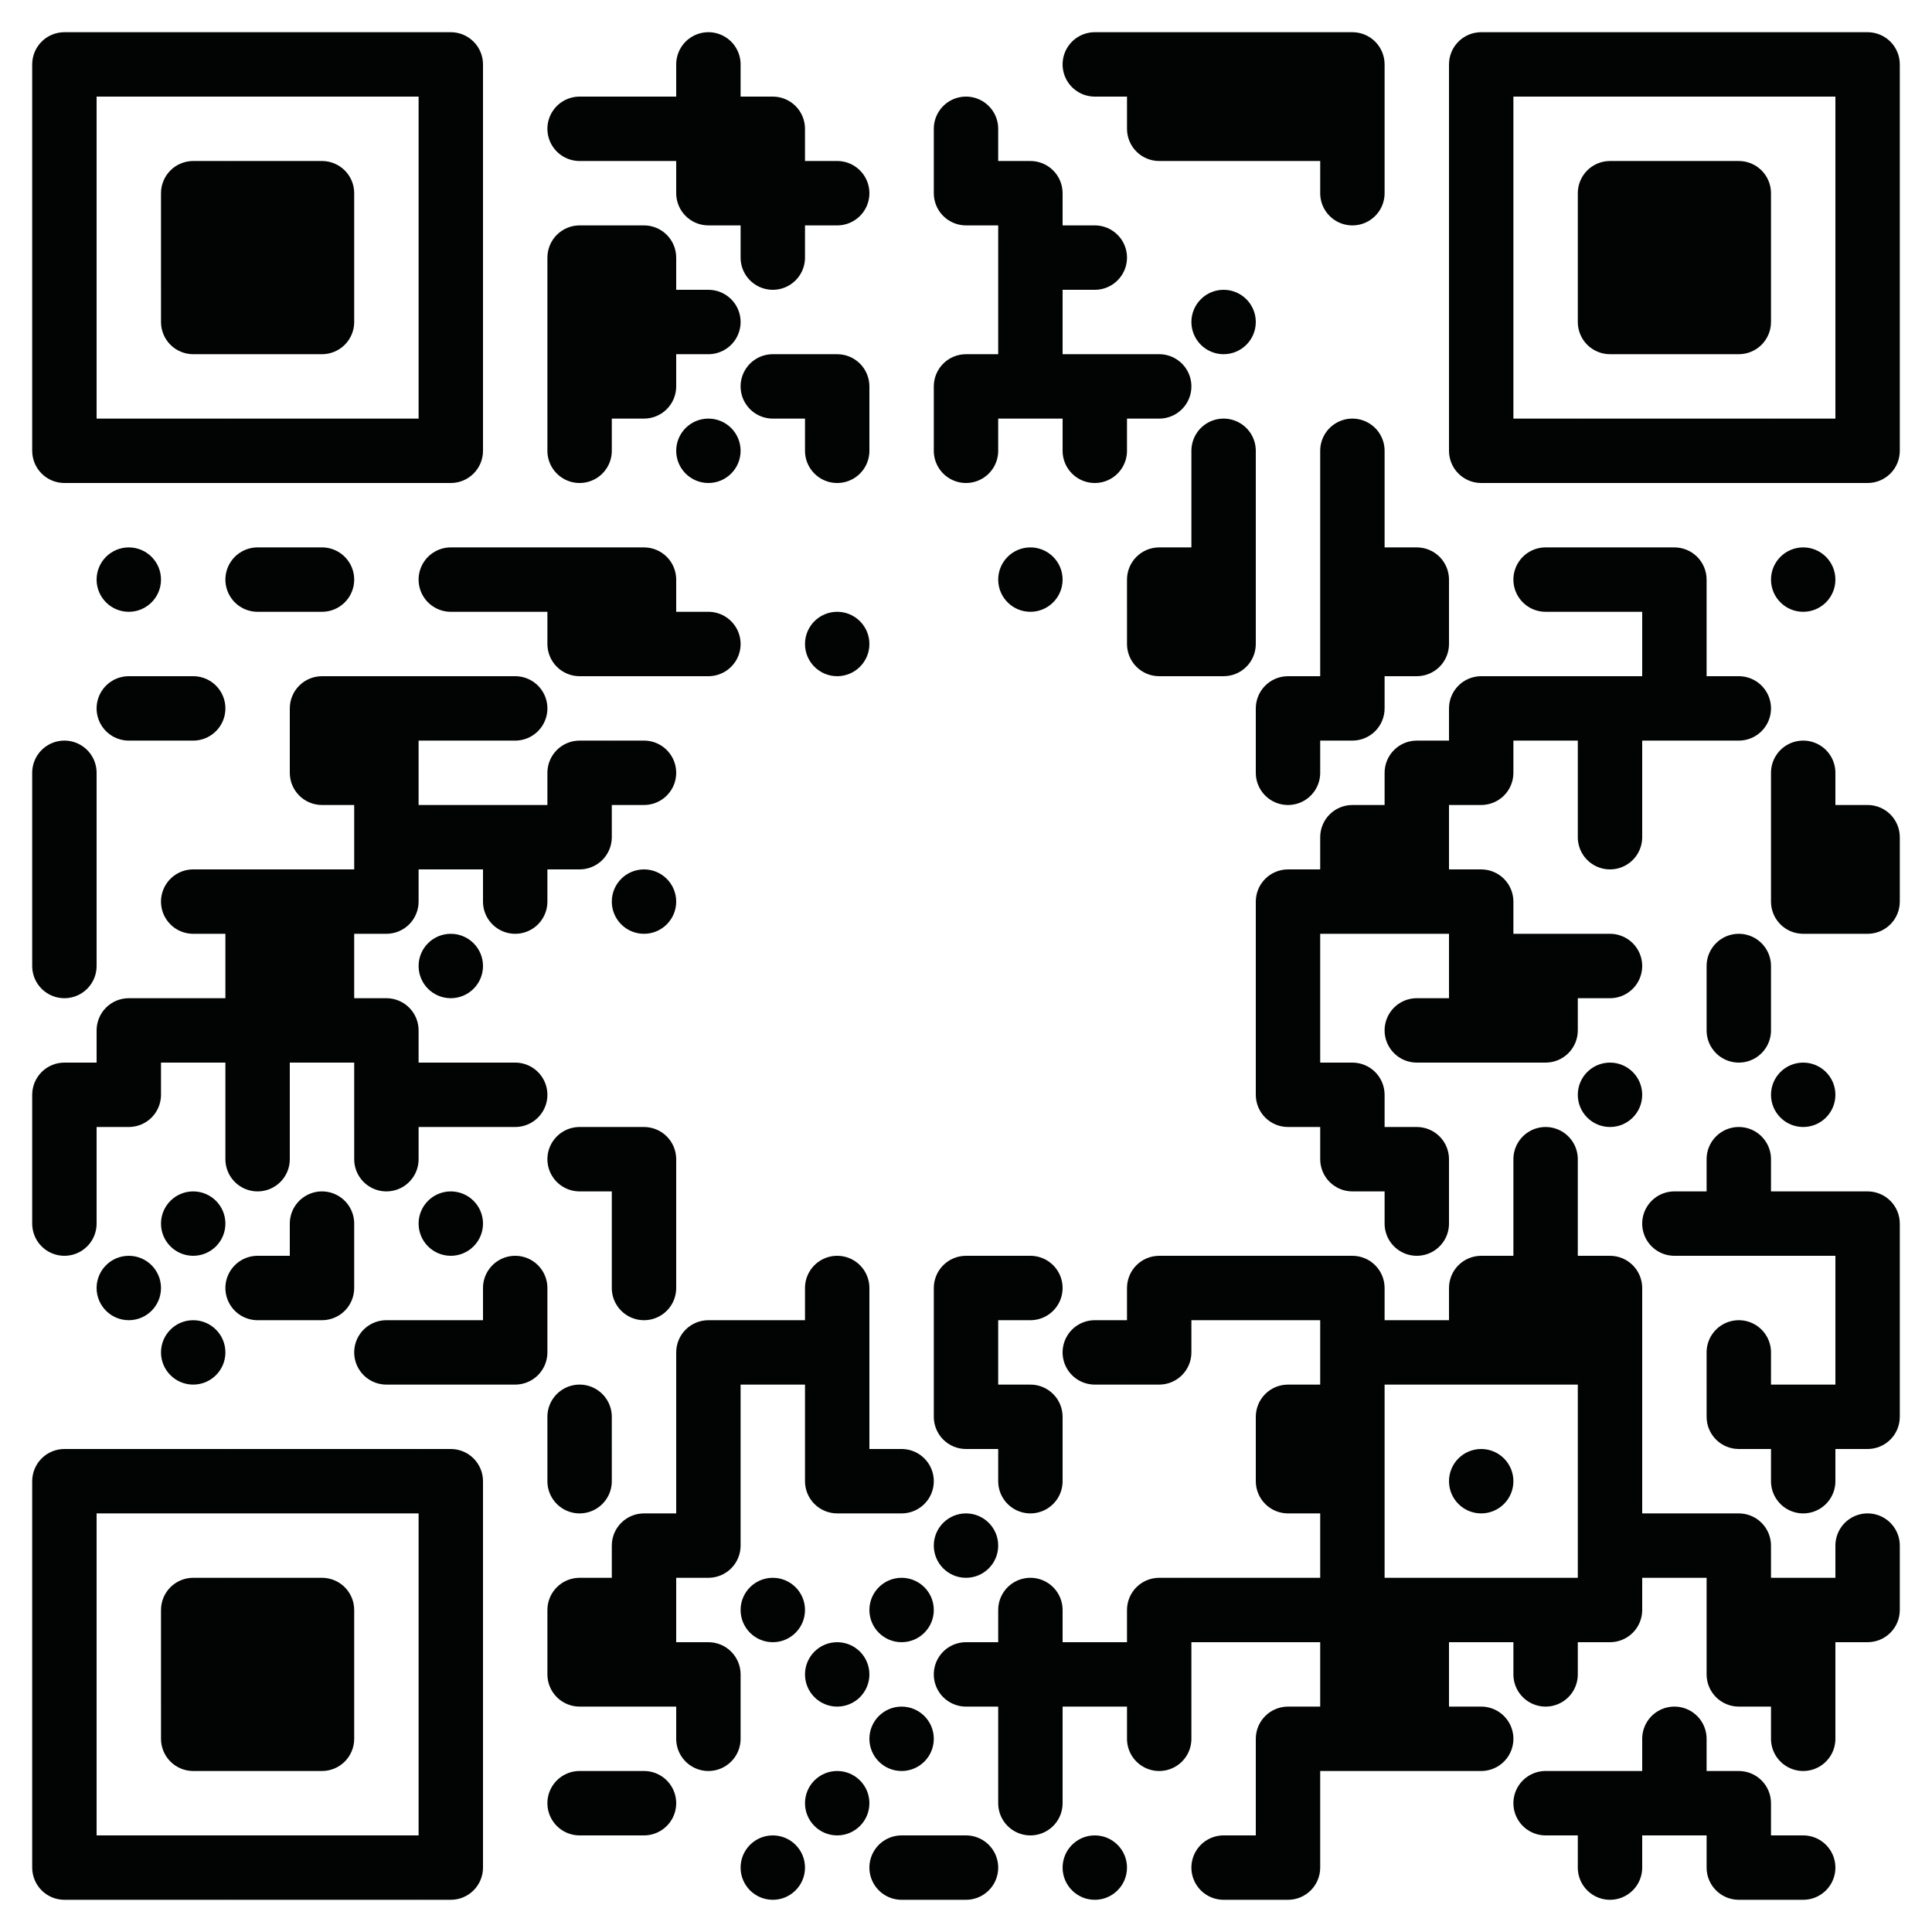 <?xml version="1.0" encoding="UTF-8" standalone="no"?>
<svg
   width="300"
   height="300"
   version="1.1"
   id="svg259"
   sodipodi:docname="dom-gh.svg"
   inkscape:version="1.3.2 (091e20ef0f, 2023-11-25, custom)"
   xmlns:inkscape="http://www.inkscape.org/namespaces/inkscape"
   xmlns:sodipodi="http://sodipodi.sourceforge.net/DTD/sodipodi-0.dtd"
   xmlns="http://www.w3.org/2000/svg"
   xmlns:svg="http://www.w3.org/2000/svg">
  <sodipodi:namedview
     id="namedview259"
     pagecolor="#ffffff"
     bordercolor="#000000"
     borderopacity="0.25"
     inkscape:showpageshadow="2"
     inkscape:pageopacity="0.0"
     inkscape:pagecheckerboard="0"
     inkscape:deskcolor="#d1d1d1"
     inkscape:zoom="3.1516667"
     inkscape:cx="124.53728"
     inkscape:cy="170.86198"
     inkscape:window-width="3840"
     inkscape:window-height="2077"
     inkscape:window-x="0"
     inkscape:window-y="0"
     inkscape:window-maximized="1"
     inkscape:current-layer="svg259" />
  <defs
     id="defs257">
    <clipPath
       id="clip-path-dot-color">
      <path
         d="M 5 115v 10h 5a 5 5, 0, 0, 0, 0 -10"
         transform="rotate(-90,10,120)"
         id="path1" />
      <rect
         x="5"
         y="125"
         width="10"
         height="10"
         transform="rotate(0,10,130)"
         id="rect1" />
      <rect
         x="5"
         y="135"
         width="10"
         height="10"
         transform="rotate(0,10,140)"
         id="rect2" />
      <path
         d="M 5 145v 10h 5a 5 5, 0, 0, 0, 0 -10"
         transform="rotate(90,10,150)"
         id="path2" />
      <path
         d="M 5 165v 10h 10v -5a 5 5, 0, 0, 0, -5 -5"
         transform="rotate(-90,10,170)"
         id="path3" />
      <rect
         x="5"
         y="175"
         width="10"
         height="10"
         transform="rotate(0,10,180)"
         id="rect3" />
      <path
         d="M 5 185v 10h 5a 5 5, 0, 0, 0, 0 -10"
         transform="rotate(90,10,190)"
         id="path4" />
      <circle
         cx="20"
         cy="90"
         r="5"
         transform="rotate(0,20,90)"
         id="circle4" />
      <path
         d="M 15 105v 10h 5a 5 5, 0, 0, 0, 0 -10"
         transform="rotate(180,20,110)"
         id="path5" />
      <path
         d="M 15 155v 10h 10v -5a 5 5, 0, 0, 0, -5 -5"
         transform="rotate(-90,20,160)"
         id="path6" />
      <path
         d="M 15 165v 10h 10v -5a 5 5, 0, 0, 0, -5 -5"
         transform="rotate(90,20,170)"
         id="path7" />
      <circle
         cx="20"
         cy="200"
         r="5"
         transform="rotate(0,20,200)"
         id="circle7" />
      <path
         d="M 25 105v 10h 5a 5 5, 0, 0, 0, 0 -10"
         transform="rotate(0,30,110)"
         id="path8" />
      <path
         d="M 25 135v 10h 5a 5 5, 0, 0, 0, 0 -10"
         transform="rotate(180,30,140)"
         id="path9" />
      <rect
         x="25"
         y="155"
         width="10"
         height="10"
         transform="rotate(0,30,160)"
         id="rect9" />
      <circle
         cx="30"
         cy="190"
         r="5"
         transform="rotate(0,30,190)"
         id="circle9" />
      <circle
         cx="30"
         cy="210"
         r="5"
         transform="rotate(0,30,210)"
         id="circle10" />
      <path
         d="M 35 85v 10h 5a 5 5, 0, 0, 0, 0 -10"
         transform="rotate(180,40,90)"
         id="path10" />
      <rect
         x="35"
         y="135"
         width="10"
         height="10"
         transform="rotate(0,40,140)"
         id="rect10" />
      <rect
         x="35"
         y="145"
         width="10"
         height="10"
         transform="rotate(0,40,150)"
         id="rect11" />
      <rect
         x="35"
         y="155"
         width="10"
         height="10"
         transform="rotate(0,40,160)"
         id="rect12" />
      <rect
         x="35"
         y="165"
         width="10"
         height="10"
         transform="rotate(0,40,170)"
         id="rect13" />
      <path
         d="M 35 175v 10h 5a 5 5, 0, 0, 0, 0 -10"
         transform="rotate(90,40,180)"
         id="path13" />
      <path
         d="M 35 195v 10h 5a 5 5, 0, 0, 0, 0 -10"
         transform="rotate(180,40,200)"
         id="path14" />
      <path
         d="M 45 85v 10h 5a 5 5, 0, 0, 0, 0 -10"
         transform="rotate(0,50,90)"
         id="path15" />
      <path
         d="M 45 105v 10h 10v -5a 5 5, 0, 0, 0, -5 -5"
         transform="rotate(-90,50,110)"
         id="path16" />
      <path
         d="M 45 115v 10h 10v -5a 5 5, 0, 0, 0, -5 -5"
         transform="rotate(180,50,120)"
         id="path17" />
      <rect
         x="45"
         y="135"
         width="10"
         height="10"
         transform="rotate(0,50,140)"
         id="rect17" />
      <rect
         x="45"
         y="145"
         width="10"
         height="10"
         transform="rotate(0,50,150)"
         id="rect18" />
      <rect
         x="45"
         y="155"
         width="10"
         height="10"
         transform="rotate(0,50,160)"
         id="rect19" />
      <path
         d="M 45 185v 10h 5a 5 5, 0, 0, 0, 0 -10"
         transform="rotate(-90,50,190)"
         id="path19" />
      <path
         d="M 45 195v 10h 10v -5a 5 5, 0, 0, 0, -5 -5"
         transform="rotate(90,50,200)"
         id="path20" />
      <rect
         x="55"
         y="105"
         width="10"
         height="10"
         transform="rotate(0,60,110)"
         id="rect20" />
      <rect
         x="55"
         y="115"
         width="10"
         height="10"
         transform="rotate(0,60,120)"
         id="rect21" />
      <rect
         x="55"
         y="125"
         width="10"
         height="10"
         transform="rotate(0,60,130)"
         id="rect22" />
      <path
         d="M 55 135v 10h 10v -5a 5 5, 0, 0, 0, -5 -5"
         transform="rotate(90,60,140)"
         id="path22" />
      <path
         d="M 55 155v 10h 10v -5a 5 5, 0, 0, 0, -5 -5"
         transform="rotate(0,60,160)"
         id="path23" />
      <rect
         x="55"
         y="165"
         width="10"
         height="10"
         transform="rotate(0,60,170)"
         id="rect23" />
      <path
         d="M 55 175v 10h 5a 5 5, 0, 0, 0, 0 -10"
         transform="rotate(90,60,180)"
         id="path24" />
      <path
         d="M 55 205v 10h 5a 5 5, 0, 0, 0, 0 -10"
         transform="rotate(180,60,210)"
         id="path25" />
      <path
         d="M 65 85v 10h 5a 5 5, 0, 0, 0, 0 -10"
         transform="rotate(180,70,90)"
         id="path26" />
      <rect
         x="65"
         y="105"
         width="10"
         height="10"
         transform="rotate(0,70,110)"
         id="rect26" />
      <rect
         x="65"
         y="125"
         width="10"
         height="10"
         transform="rotate(0,70,130)"
         id="rect27" />
      <circle
         cx="70"
         cy="150"
         r="5"
         transform="rotate(0,70,150)"
         id="circle27" />
      <rect
         x="65"
         y="165"
         width="10"
         height="10"
         transform="rotate(0,70,170)"
         id="rect28" />
      <circle
         cx="70"
         cy="190"
         r="5"
         transform="rotate(0,70,190)"
         id="circle28" />
      <rect
         x="65"
         y="205"
         width="10"
         height="10"
         transform="rotate(0,70,210)"
         id="rect29" />
      <rect
         x="75"
         y="85"
         width="10"
         height="10"
         transform="rotate(0,80,90)"
         id="rect30" />
      <path
         d="M 75 105v 10h 5a 5 5, 0, 0, 0, 0 -10"
         transform="rotate(0,80,110)"
         id="path30" />
      <rect
         x="75"
         y="125"
         width="10"
         height="10"
         transform="rotate(0,80,130)"
         id="rect31" />
      <path
         d="M 75 135v 10h 5a 5 5, 0, 0, 0, 0 -10"
         transform="rotate(90,80,140)"
         id="path31" />
      <path
         d="M 75 165v 10h 5a 5 5, 0, 0, 0, 0 -10"
         transform="rotate(0,80,170)"
         id="path32" />
      <path
         d="M 75 195v 10h 5a 5 5, 0, 0, 0, 0 -10"
         transform="rotate(-90,80,200)"
         id="path33" />
      <path
         d="M 75 205v 10h 10v -5a 5 5, 0, 0, 0, -5 -5"
         transform="rotate(90,80,210)"
         id="path34" />
      <path
         d="M 85 15v 10h 5a 5 5, 0, 0, 0, 0 -10"
         transform="rotate(180,90,20)"
         id="path35" />
      <path
         d="M 85 35v 10h 10v -5a 5 5, 0, 0, 0, -5 -5"
         transform="rotate(-90,90,40)"
         id="path36" />
      <rect
         x="85"
         y="45"
         width="10"
         height="10"
         transform="rotate(0,90,50)"
         id="rect36" />
      <rect
         x="85"
         y="55"
         width="10"
         height="10"
         transform="rotate(0,90,60)"
         id="rect37" />
      <path
         d="M 85 65v 10h 5a 5 5, 0, 0, 0, 0 -10"
         transform="rotate(90,90,70)"
         id="path37" />
      <rect
         x="85"
         y="85"
         width="10"
         height="10"
         transform="rotate(0,90,90)"
         id="rect38" />
      <path
         d="M 85 95v 10h 10v -5a 5 5, 0, 0, 0, -5 -5"
         transform="rotate(180,90,100)"
         id="path38" />
      <path
         d="M 85 115v 10h 10v -5a 5 5, 0, 0, 0, -5 -5"
         transform="rotate(-90,90,120)"
         id="path39" />
      <path
         d="M 85 125v 10h 10v -5a 5 5, 0, 0, 0, -5 -5"
         transform="rotate(90,90,130)"
         id="path40" />
      <path
         d="M 85 175v 10h 5a 5 5, 0, 0, 0, 0 -10"
         transform="rotate(180,90,180)"
         id="path41" />
      <path
         d="M 85 215v 10h 5a 5 5, 0, 0, 0, 0 -10"
         transform="rotate(-90,90,220)"
         id="path42" />
      <path
         d="M 85 225v 10h 5a 5 5, 0, 0, 0, 0 -10"
         transform="rotate(90,90,230)"
         id="path43" />
      <path
         d="M 85 245v 10h 10v -5a 5 5, 0, 0, 0, -5 -5"
         transform="rotate(-90,90,250)"
         id="path44" />
      <path
         d="M 85 255v 10h 10v -5a 5 5, 0, 0, 0, -5 -5"
         transform="rotate(180,90,260)"
         id="path45" />
      <path
         d="M 85 275v 10h 5a 5 5, 0, 0, 0, 0 -10"
         transform="rotate(180,90,280)"
         id="path46" />
      <rect
         x="95"
         y="15"
         width="10"
         height="10"
         transform="rotate(0,100,20)"
         id="rect46" />
      <path
         d="M 95 35v 10h 10v -5a 5 5, 0, 0, 0, -5 -5"
         transform="rotate(0,100,40)"
         id="path47" />
      <rect
         x="95"
         y="45"
         width="10"
         height="10"
         transform="rotate(0,100,50)"
         id="rect47" />
      <path
         d="M 95 55v 10h 10v -5a 5 5, 0, 0, 0, -5 -5"
         transform="rotate(90,100,60)"
         id="path48" />
      <path
         d="M 95 85v 10h 10v -5a 5 5, 0, 0, 0, -5 -5"
         transform="rotate(0,100,90)"
         id="path49" />
      <rect
         x="95"
         y="95"
         width="10"
         height="10"
         transform="rotate(0,100,100)"
         id="rect49" />
      <path
         d="M 95 115v 10h 5a 5 5, 0, 0, 0, 0 -10"
         transform="rotate(0,100,120)"
         id="path50" />
      <circle
         cx="100"
         cy="140"
         r="5"
         transform="rotate(0,100,140)"
         id="circle50" />
      <path
         d="M 95 175v 10h 10v -5a 5 5, 0, 0, 0, -5 -5"
         transform="rotate(0,100,180)"
         id="path51" />
      <rect
         x="95"
         y="185"
         width="10"
         height="10"
         transform="rotate(0,100,190)"
         id="rect51" />
      <path
         d="M 95 195v 10h 5a 5 5, 0, 0, 0, 0 -10"
         transform="rotate(90,100,200)"
         id="path52" />
      <path
         d="M 95 235v 10h 10v -5a 5 5, 0, 0, 0, -5 -5"
         transform="rotate(-90,100,240)"
         id="path53" />
      <rect
         x="95"
         y="245"
         width="10"
         height="10"
         transform="rotate(0,100,250)"
         id="rect53" />
      <rect
         x="95"
         y="255"
         width="10"
         height="10"
         transform="rotate(0,100,260)"
         id="rect54" />
      <path
         d="M 95 275v 10h 5a 5 5, 0, 0, 0, 0 -10"
         transform="rotate(0,100,280)"
         id="path54" />
      <path
         d="M 105 5v 10h 5a 5 5, 0, 0, 0, 0 -10"
         transform="rotate(-90,110,10)"
         id="path55" />
      <rect
         x="105"
         y="15"
         width="10"
         height="10"
         transform="rotate(0,110,20)"
         id="rect55" />
      <path
         d="M 105 25v 10h 10v -5a 5 5, 0, 0, 0, -5 -5"
         transform="rotate(180,110,30)"
         id="path56" />
      <path
         d="M 105 45v 10h 5a 5 5, 0, 0, 0, 0 -10"
         transform="rotate(0,110,50)"
         id="path57" />
      <circle
         cx="110"
         cy="70"
         r="5"
         transform="rotate(0,110,70)"
         id="circle57" />
      <path
         d="M 105 95v 10h 5a 5 5, 0, 0, 0, 0 -10"
         transform="rotate(0,110,100)"
         id="path58" />
      <path
         d="M 105 205v 10h 10v -5a 5 5, 0, 0, 0, -5 -5"
         transform="rotate(-90,110,210)"
         id="path59" />
      <rect
         x="105"
         y="215"
         width="10"
         height="10"
         transform="rotate(0,110,220)"
         id="rect59" />
      <rect
         x="105"
         y="225"
         width="10"
         height="10"
         transform="rotate(0,110,230)"
         id="rect60" />
      <path
         d="M 105 235v 10h 10v -5a 5 5, 0, 0, 0, -5 -5"
         transform="rotate(90,110,240)"
         id="path60" />
      <path
         d="M 105 255v 10h 10v -5a 5 5, 0, 0, 0, -5 -5"
         transform="rotate(0,110,260)"
         id="path61" />
      <path
         d="M 105 265v 10h 5a 5 5, 0, 0, 0, 0 -10"
         transform="rotate(90,110,270)"
         id="path62" />
      <path
         d="M 115 15v 10h 10v -5a 5 5, 0, 0, 0, -5 -5"
         transform="rotate(0,120,20)"
         id="path63" />
      <rect
         x="115"
         y="25"
         width="10"
         height="10"
         transform="rotate(0,120,30)"
         id="rect63" />
      <path
         d="M 115 35v 10h 5a 5 5, 0, 0, 0, 0 -10"
         transform="rotate(90,120,40)"
         id="path64" />
      <path
         d="M 115 55v 10h 5a 5 5, 0, 0, 0, 0 -10"
         transform="rotate(180,120,60)"
         id="path65" />
      <rect
         x="115"
         y="205"
         width="10"
         height="10"
         transform="rotate(0,120,210)"
         id="rect65" />
      <circle
         cx="120"
         cy="250"
         r="5"
         transform="rotate(0,120,250)"
         id="circle65" />
      <circle
         cx="120"
         cy="290"
         r="5"
         transform="rotate(0,120,290)"
         id="circle66" />
      <path
         d="M 125 25v 10h 5a 5 5, 0, 0, 0, 0 -10"
         transform="rotate(0,130,30)"
         id="path66" />
      <path
         d="M 125 55v 10h 10v -5a 5 5, 0, 0, 0, -5 -5"
         transform="rotate(0,130,60)"
         id="path67" />
      <path
         d="M 125 65v 10h 5a 5 5, 0, 0, 0, 0 -10"
         transform="rotate(90,130,70)"
         id="path68" />
      <circle
         cx="130"
         cy="100"
         r="5"
         transform="rotate(0,130,100)"
         id="circle68" />
      <path
         d="M 125 195v 10h 5a 5 5, 0, 0, 0, 0 -10"
         transform="rotate(-90,130,200)"
         id="path69" />
      <rect
         x="125"
         y="205"
         width="10"
         height="10"
         transform="rotate(0,130,210)"
         id="rect69" />
      <rect
         x="125"
         y="215"
         width="10"
         height="10"
         transform="rotate(0,130,220)"
         id="rect70" />
      <path
         d="M 125 225v 10h 10v -5a 5 5, 0, 0, 0, -5 -5"
         transform="rotate(180,130,230)"
         id="path70" />
      <circle
         cx="130"
         cy="260"
         r="5"
         transform="rotate(0,130,260)"
         id="circle70" />
      <circle
         cx="130"
         cy="280"
         r="5"
         transform="rotate(0,130,280)"
         id="circle71" />
      <path
         d="M 135 225v 10h 5a 5 5, 0, 0, 0, 0 -10"
         transform="rotate(0,140,230)"
         id="path71" />
      <circle
         cx="140"
         cy="250"
         r="5"
         transform="rotate(0,140,250)"
         id="circle72" />
      <circle
         cx="140"
         cy="270"
         r="5"
         transform="rotate(0,140,270)"
         id="circle73" />
      <path
         d="M 135 285v 10h 5a 5 5, 0, 0, 0, 0 -10"
         transform="rotate(180,140,290)"
         id="path73" />
      <path
         d="M 145 15v 10h 5a 5 5, 0, 0, 0, 0 -10"
         transform="rotate(-90,150,20)"
         id="path74" />
      <path
         d="M 145 25v 10h 10v -5a 5 5, 0, 0, 0, -5 -5"
         transform="rotate(180,150,30)"
         id="path75" />
      <path
         d="M 145 55v 10h 10v -5a 5 5, 0, 0, 0, -5 -5"
         transform="rotate(-90,150,60)"
         id="path76" />
      <path
         d="M 145 65v 10h 5a 5 5, 0, 0, 0, 0 -10"
         transform="rotate(90,150,70)"
         id="path77" />
      <path
         d="M 145 195v 10h 10v -5a 5 5, 0, 0, 0, -5 -5"
         transform="rotate(-90,150,200)"
         id="path78" />
      <rect
         x="145"
         y="205"
         width="10"
         height="10"
         transform="rotate(0,150,210)"
         id="rect78" />
      <path
         d="M 145 215v 10h 10v -5a 5 5, 0, 0, 0, -5 -5"
         transform="rotate(180,150,220)"
         id="path79" />
      <circle
         cx="150"
         cy="240"
         r="5"
         transform="rotate(0,150,240)"
         id="circle79" />
      <path
         d="M 145 255v 10h 5a 5 5, 0, 0, 0, 0 -10"
         transform="rotate(180,150,260)"
         id="path80" />
      <path
         d="M 145 285v 10h 5a 5 5, 0, 0, 0, 0 -10"
         transform="rotate(0,150,290)"
         id="path81" />
      <path
         d="M 155 25v 10h 10v -5a 5 5, 0, 0, 0, -5 -5"
         transform="rotate(0,160,30)"
         id="path82" />
      <rect
         x="155"
         y="35"
         width="10"
         height="10"
         transform="rotate(0,160,40)"
         id="rect82" />
      <rect
         x="155"
         y="45"
         width="10"
         height="10"
         transform="rotate(0,160,50)"
         id="rect83" />
      <rect
         x="155"
         y="55"
         width="10"
         height="10"
         transform="rotate(0,160,60)"
         id="rect84" />
      <circle
         cx="160"
         cy="90"
         r="5"
         transform="rotate(0,160,90)"
         id="circle84" />
      <path
         d="M 155 195v 10h 5a 5 5, 0, 0, 0, 0 -10"
         transform="rotate(0,160,200)"
         id="path84" />
      <path
         d="M 155 215v 10h 10v -5a 5 5, 0, 0, 0, -5 -5"
         transform="rotate(0,160,220)"
         id="path85" />
      <path
         d="M 155 225v 10h 5a 5 5, 0, 0, 0, 0 -10"
         transform="rotate(90,160,230)"
         id="path86" />
      <path
         d="M 155 245v 10h 5a 5 5, 0, 0, 0, 0 -10"
         transform="rotate(-90,160,250)"
         id="path87" />
      <rect
         x="155"
         y="255"
         width="10"
         height="10"
         transform="rotate(0,160,260)"
         id="rect87" />
      <rect
         x="155"
         y="265"
         width="10"
         height="10"
         transform="rotate(0,160,270)"
         id="rect88" />
      <path
         d="M 155 275v 10h 5a 5 5, 0, 0, 0, 0 -10"
         transform="rotate(90,160,280)"
         id="path88" />
      <path
         d="M 165 5v 10h 5a 5 5, 0, 0, 0, 0 -10"
         transform="rotate(180,170,10)"
         id="path89" />
      <path
         d="M 165 35v 10h 5a 5 5, 0, 0, 0, 0 -10"
         transform="rotate(0,170,40)"
         id="path90" />
      <rect
         x="165"
         y="55"
         width="10"
         height="10"
         transform="rotate(0,170,60)"
         id="rect90" />
      <path
         d="M 165 65v 10h 5a 5 5, 0, 0, 0, 0 -10"
         transform="rotate(90,170,70)"
         id="path91" />
      <path
         d="M 165 205v 10h 5a 5 5, 0, 0, 0, 0 -10"
         transform="rotate(180,170,210)"
         id="path92" />
      <rect
         x="165"
         y="255"
         width="10"
         height="10"
         transform="rotate(0,170,260)"
         id="rect92" />
      <circle
         cx="170"
         cy="290"
         r="5"
         transform="rotate(0,170,290)"
         id="circle92" />
      <rect
         x="175"
         y="5"
         width="10"
         height="10"
         transform="rotate(0,180,10)"
         id="rect93" />
      <path
         d="M 175 15v 10h 10v -5a 5 5, 0, 0, 0, -5 -5"
         transform="rotate(180,180,20)"
         id="path93" />
      <path
         d="M 175 55v 10h 5a 5 5, 0, 0, 0, 0 -10"
         transform="rotate(0,180,60)"
         id="path94" />
      <path
         d="M 175 85v 10h 10v -5a 5 5, 0, 0, 0, -5 -5"
         transform="rotate(-90,180,90)"
         id="path95" />
      <path
         d="M 175 95v 10h 10v -5a 5 5, 0, 0, 0, -5 -5"
         transform="rotate(180,180,100)"
         id="path96" />
      <path
         d="M 175 195v 10h 10v -5a 5 5, 0, 0, 0, -5 -5"
         transform="rotate(-90,180,200)"
         id="path97" />
      <path
         d="M 175 205v 10h 10v -5a 5 5, 0, 0, 0, -5 -5"
         transform="rotate(90,180,210)"
         id="path98" />
      <path
         d="M 175 245v 10h 10v -5a 5 5, 0, 0, 0, -5 -5"
         transform="rotate(-90,180,250)"
         id="path99" />
      <rect
         x="175"
         y="255"
         width="10"
         height="10"
         transform="rotate(0,180,260)"
         id="rect99" />
      <path
         d="M 175 265v 10h 5a 5 5, 0, 0, 0, 0 -10"
         transform="rotate(90,180,270)"
         id="path100" />
      <rect
         x="185"
         y="5"
         width="10"
         height="10"
         transform="rotate(0,190,10)"
         id="rect100" />
      <rect
         x="185"
         y="15"
         width="10"
         height="10"
         transform="rotate(0,190,20)"
         id="rect101" />
      <circle
         cx="190"
         cy="50"
         r="5"
         transform="rotate(0,190,50)"
         id="circle101" />
      <path
         d="M 185 65v 10h 5a 5 5, 0, 0, 0, 0 -10"
         transform="rotate(-90,190,70)"
         id="path101" />
      <rect
         x="185"
         y="75"
         width="10"
         height="10"
         transform="rotate(0,190,80)"
         id="rect102" />
      <rect
         x="185"
         y="85"
         width="10"
         height="10"
         transform="rotate(0,190,90)"
         id="rect103" />
      <path
         d="M 185 95v 10h 10v -5a 5 5, 0, 0, 0, -5 -5"
         transform="rotate(90,190,100)"
         id="path103" />
      <rect
         x="185"
         y="195"
         width="10"
         height="10"
         transform="rotate(0,190,200)"
         id="rect104" />
      <rect
         x="185"
         y="245"
         width="10"
         height="10"
         transform="rotate(0,190,250)"
         id="rect105" />
      <path
         d="M 185 285v 10h 5a 5 5, 0, 0, 0, 0 -10"
         transform="rotate(180,190,290)"
         id="path105" />
      <rect
         x="195"
         y="5"
         width="10"
         height="10"
         transform="rotate(0,200,10)"
         id="rect106" />
      <rect
         x="195"
         y="15"
         width="10"
         height="10"
         transform="rotate(0,200,20)"
         id="rect107" />
      <path
         d="M 195 105v 10h 10v -5a 5 5, 0, 0, 0, -5 -5"
         transform="rotate(-90,200,110)"
         id="path107" />
      <path
         d="M 195 115v 10h 5a 5 5, 0, 0, 0, 0 -10"
         transform="rotate(90,200,120)"
         id="path108" />
      <path
         d="M 195 135v 10h 10v -5a 5 5, 0, 0, 0, -5 -5"
         transform="rotate(-90,200,140)"
         id="path109" />
      <rect
         x="195"
         y="145"
         width="10"
         height="10"
         transform="rotate(0,200,150)"
         id="rect109" />
      <rect
         x="195"
         y="155"
         width="10"
         height="10"
         transform="rotate(0,200,160)"
         id="rect110" />
      <path
         d="M 195 165v 10h 10v -5a 5 5, 0, 0, 0, -5 -5"
         transform="rotate(180,200,170)"
         id="path110" />
      <rect
         x="195"
         y="195"
         width="10"
         height="10"
         transform="rotate(0,200,200)"
         id="rect111" />
      <path
         d="M 195 215v 10h 10v -5a 5 5, 0, 0, 0, -5 -5"
         transform="rotate(-90,200,220)"
         id="path111" />
      <path
         d="M 195 225v 10h 10v -5a 5 5, 0, 0, 0, -5 -5"
         transform="rotate(180,200,230)"
         id="path112" />
      <rect
         x="195"
         y="245"
         width="10"
         height="10"
         transform="rotate(0,200,250)"
         id="rect112" />
      <path
         d="M 195 265v 10h 10v -5a 5 5, 0, 0, 0, -5 -5"
         transform="rotate(-90,200,270)"
         id="path113" />
      <rect
         x="195"
         y="275"
         width="10"
         height="10"
         transform="rotate(0,200,280)"
         id="rect113" />
      <path
         d="M 195 285v 10h 10v -5a 5 5, 0, 0, 0, -5 -5"
         transform="rotate(90,200,290)"
         id="path114" />
      <path
         d="M 205 5v 10h 10v -5a 5 5, 0, 0, 0, -5 -5"
         transform="rotate(0,210,10)"
         id="path115" />
      <rect
         x="205"
         y="15"
         width="10"
         height="10"
         transform="rotate(0,210,20)"
         id="rect115" />
      <path
         d="M 205 25v 10h 5a 5 5, 0, 0, 0, 0 -10"
         transform="rotate(90,210,30)"
         id="path116" />
      <path
         d="M 205 65v 10h 5a 5 5, 0, 0, 0, 0 -10"
         transform="rotate(-90,210,70)"
         id="path117" />
      <rect
         x="205"
         y="75"
         width="10"
         height="10"
         transform="rotate(0,210,80)"
         id="rect117" />
      <rect
         x="205"
         y="85"
         width="10"
         height="10"
         transform="rotate(0,210,90)"
         id="rect118" />
      <rect
         x="205"
         y="95"
         width="10"
         height="10"
         transform="rotate(0,210,100)"
         id="rect119" />
      <path
         d="M 205 105v 10h 10v -5a 5 5, 0, 0, 0, -5 -5"
         transform="rotate(90,210,110)"
         id="path119" />
      <path
         d="M 205 125v 10h 10v -5a 5 5, 0, 0, 0, -5 -5"
         transform="rotate(-90,210,130)"
         id="path120" />
      <rect
         x="205"
         y="135"
         width="10"
         height="10"
         transform="rotate(0,210,140)"
         id="rect120" />
      <path
         d="M 205 165v 10h 10v -5a 5 5, 0, 0, 0, -5 -5"
         transform="rotate(0,210,170)"
         id="path121" />
      <path
         d="M 205 175v 10h 10v -5a 5 5, 0, 0, 0, -5 -5"
         transform="rotate(180,210,180)"
         id="path122" />
      <path
         d="M 205 195v 10h 10v -5a 5 5, 0, 0, 0, -5 -5"
         transform="rotate(0,210,200)"
         id="path123" />
      <rect
         x="205"
         y="205"
         width="10"
         height="10"
         transform="rotate(0,210,210)"
         id="rect123" />
      <rect
         x="205"
         y="215"
         width="10"
         height="10"
         transform="rotate(0,210,220)"
         id="rect124" />
      <rect
         x="205"
         y="225"
         width="10"
         height="10"
         transform="rotate(0,210,230)"
         id="rect125" />
      <rect
         x="205"
         y="235"
         width="10"
         height="10"
         transform="rotate(0,210,240)"
         id="rect126" />
      <rect
         x="205"
         y="245"
         width="10"
         height="10"
         transform="rotate(0,210,250)"
         id="rect127" />
      <rect
         x="205"
         y="255"
         width="10"
         height="10"
         transform="rotate(0,210,260)"
         id="rect128" />
      <rect
         x="205"
         y="265"
         width="10"
         height="10"
         transform="rotate(0,210,270)"
         id="rect129" />
      <path
         d="M 215 85v 10h 10v -5a 5 5, 0, 0, 0, -5 -5"
         transform="rotate(0,220,90)"
         id="path129" />
      <path
         d="M 215 95v 10h 10v -5a 5 5, 0, 0, 0, -5 -5"
         transform="rotate(90,220,100)"
         id="path130" />
      <path
         d="M 215 115v 10h 10v -5a 5 5, 0, 0, 0, -5 -5"
         transform="rotate(-90,220,120)"
         id="path131" />
      <rect
         x="215"
         y="125"
         width="10"
         height="10"
         transform="rotate(0,220,130)"
         id="rect131" />
      <rect
         x="215"
         y="135"
         width="10"
         height="10"
         transform="rotate(0,220,140)"
         id="rect132" />
      <path
         d="M 215 155v 10h 5a 5 5, 0, 0, 0, 0 -10"
         transform="rotate(180,220,160)"
         id="path132" />
      <path
         d="M 215 175v 10h 10v -5a 5 5, 0, 0, 0, -5 -5"
         transform="rotate(0,220,180)"
         id="path133" />
      <path
         d="M 215 185v 10h 5a 5 5, 0, 0, 0, 0 -10"
         transform="rotate(90,220,190)"
         id="path134" />
      <rect
         x="215"
         y="205"
         width="10"
         height="10"
         transform="rotate(0,220,210)"
         id="rect134" />
      <rect
         x="215"
         y="245"
         width="10"
         height="10"
         transform="rotate(0,220,250)"
         id="rect135" />
      <rect
         x="215"
         y="255"
         width="10"
         height="10"
         transform="rotate(0,220,260)"
         id="rect136" />
      <rect
         x="215"
         y="265"
         width="10"
         height="10"
         transform="rotate(0,220,270)"
         id="rect137" />
      <path
         d="M 225 105v 10h 10v -5a 5 5, 0, 0, 0, -5 -5"
         transform="rotate(-90,230,110)"
         id="path137" />
      <path
         d="M 225 115v 10h 10v -5a 5 5, 0, 0, 0, -5 -5"
         transform="rotate(90,230,120)"
         id="path138" />
      <path
         d="M 225 135v 10h 10v -5a 5 5, 0, 0, 0, -5 -5"
         transform="rotate(0,230,140)"
         id="path139" />
      <rect
         x="225"
         y="145"
         width="10"
         height="10"
         transform="rotate(0,230,150)"
         id="rect139" />
      <rect
         x="225"
         y="155"
         width="10"
         height="10"
         transform="rotate(0,230,160)"
         id="rect140" />
      <path
         d="M 225 195v 10h 10v -5a 5 5, 0, 0, 0, -5 -5"
         transform="rotate(-90,230,200)"
         id="path140" />
      <rect
         x="225"
         y="205"
         width="10"
         height="10"
         transform="rotate(0,230,210)"
         id="rect141" />
      <circle
         cx="230"
         cy="230"
         r="5"
         transform="rotate(0,230,230)"
         id="circle141" />
      <rect
         x="225"
         y="245"
         width="10"
         height="10"
         transform="rotate(0,230,250)"
         id="rect142" />
      <path
         d="M 225 265v 10h 5a 5 5, 0, 0, 0, 0 -10"
         transform="rotate(0,230,270)"
         id="path142" />
      <path
         d="M 235 85v 10h 5a 5 5, 0, 0, 0, 0 -10"
         transform="rotate(180,240,90)"
         id="path143" />
      <rect
         x="235"
         y="105"
         width="10"
         height="10"
         transform="rotate(0,240,110)"
         id="rect143" />
      <rect
         x="235"
         y="145"
         width="10"
         height="10"
         transform="rotate(0,240,150)"
         id="rect144" />
      <path
         d="M 235 155v 10h 10v -5a 5 5, 0, 0, 0, -5 -5"
         transform="rotate(90,240,160)"
         id="path144" />
      <path
         d="M 235 175v 10h 5a 5 5, 0, 0, 0, 0 -10"
         transform="rotate(-90,240,180)"
         id="path145" />
      <rect
         x="235"
         y="185"
         width="10"
         height="10"
         transform="rotate(0,240,190)"
         id="rect145" />
      <rect
         x="235"
         y="195"
         width="10"
         height="10"
         transform="rotate(0,240,200)"
         id="rect146" />
      <rect
         x="235"
         y="205"
         width="10"
         height="10"
         transform="rotate(0,240,210)"
         id="rect147" />
      <rect
         x="235"
         y="245"
         width="10"
         height="10"
         transform="rotate(0,240,250)"
         id="rect148" />
      <path
         d="M 235 255v 10h 5a 5 5, 0, 0, 0, 0 -10"
         transform="rotate(90,240,260)"
         id="path148" />
      <path
         d="M 235 275v 10h 5a 5 5, 0, 0, 0, 0 -10"
         transform="rotate(180,240,280)"
         id="path149" />
      <rect
         x="245"
         y="85"
         width="10"
         height="10"
         transform="rotate(0,250,90)"
         id="rect149" />
      <rect
         x="245"
         y="105"
         width="10"
         height="10"
         transform="rotate(0,250,110)"
         id="rect150" />
      <rect
         x="245"
         y="115"
         width="10"
         height="10"
         transform="rotate(0,250,120)"
         id="rect151" />
      <path
         d="M 245 125v 10h 5a 5 5, 0, 0, 0, 0 -10"
         transform="rotate(90,250,130)"
         id="path151" />
      <path
         d="M 245 145v 10h 5a 5 5, 0, 0, 0, 0 -10"
         transform="rotate(0,250,150)"
         id="path152" />
      <circle
         cx="250"
         cy="170"
         r="5"
         transform="rotate(0,250,170)"
         id="circle152" />
      <path
         d="M 245 195v 10h 10v -5a 5 5, 0, 0, 0, -5 -5"
         transform="rotate(0,250,200)"
         id="path153" />
      <rect
         x="245"
         y="205"
         width="10"
         height="10"
         transform="rotate(0,250,210)"
         id="rect153" />
      <rect
         x="245"
         y="215"
         width="10"
         height="10"
         transform="rotate(0,250,220)"
         id="rect154" />
      <rect
         x="245"
         y="225"
         width="10"
         height="10"
         transform="rotate(0,250,230)"
         id="rect155" />
      <rect
         x="245"
         y="235"
         width="10"
         height="10"
         transform="rotate(0,250,240)"
         id="rect156" />
      <path
         d="M 245 245v 10h 10v -5a 5 5, 0, 0, 0, -5 -5"
         transform="rotate(90,250,250)"
         id="path156" />
      <rect
         x="245"
         y="275"
         width="10"
         height="10"
         transform="rotate(0,250,280)"
         id="rect157" />
      <path
         d="M 245 285v 10h 5a 5 5, 0, 0, 0, 0 -10"
         transform="rotate(90,250,290)"
         id="path157" />
      <path
         d="M 255 85v 10h 10v -5a 5 5, 0, 0, 0, -5 -5"
         transform="rotate(0,260,90)"
         id="path158" />
      <rect
         x="255"
         y="95"
         width="10"
         height="10"
         transform="rotate(0,260,100)"
         id="rect158" />
      <rect
         x="255"
         y="105"
         width="10"
         height="10"
         transform="rotate(0,260,110)"
         id="rect159" />
      <path
         d="M 255 185v 10h 5a 5 5, 0, 0, 0, 0 -10"
         transform="rotate(180,260,190)"
         id="path159" />
      <rect
         x="255"
         y="235"
         width="10"
         height="10"
         transform="rotate(0,260,240)"
         id="rect160" />
      <path
         d="M 255 265v 10h 5a 5 5, 0, 0, 0, 0 -10"
         transform="rotate(-90,260,270)"
         id="path160" />
      <rect
         x="255"
         y="275"
         width="10"
         height="10"
         transform="rotate(0,260,280)"
         id="rect161" />
      <path
         d="M 265 105v 10h 5a 5 5, 0, 0, 0, 0 -10"
         transform="rotate(0,270,110)"
         id="path161" />
      <path
         d="M 265 145v 10h 5a 5 5, 0, 0, 0, 0 -10"
         transform="rotate(-90,270,150)"
         id="path162" />
      <path
         d="M 265 155v 10h 5a 5 5, 0, 0, 0, 0 -10"
         transform="rotate(90,270,160)"
         id="path163" />
      <path
         d="M 265 175v 10h 5a 5 5, 0, 0, 0, 0 -10"
         transform="rotate(-90,270,180)"
         id="path164" />
      <rect
         x="265"
         y="185"
         width="10"
         height="10"
         transform="rotate(0,270,190)"
         id="rect164" />
      <path
         d="M 265 205v 10h 5a 5 5, 0, 0, 0, 0 -10"
         transform="rotate(-90,270,210)"
         id="path165" />
      <path
         d="M 265 215v 10h 10v -5a 5 5, 0, 0, 0, -5 -5"
         transform="rotate(180,270,220)"
         id="path166" />
      <path
         d="M 265 235v 10h 10v -5a 5 5, 0, 0, 0, -5 -5"
         transform="rotate(0,270,240)"
         id="path167" />
      <rect
         x="265"
         y="245"
         width="10"
         height="10"
         transform="rotate(0,270,250)"
         id="rect167" />
      <path
         d="M 265 255v 10h 10v -5a 5 5, 0, 0, 0, -5 -5"
         transform="rotate(180,270,260)"
         id="path168" />
      <path
         d="M 265 275v 10h 10v -5a 5 5, 0, 0, 0, -5 -5"
         transform="rotate(0,270,280)"
         id="path169" />
      <path
         d="M 265 285v 10h 10v -5a 5 5, 0, 0, 0, -5 -5"
         transform="rotate(180,270,290)"
         id="path170" />
      <circle
         cx="280"
         cy="90"
         r="5"
         transform="rotate(0,280,90)"
         id="circle170" />
      <path
         d="M 275 115v 10h 5a 5 5, 0, 0, 0, 0 -10"
         transform="rotate(-90,280,120)"
         id="path171" />
      <rect
         x="275"
         y="125"
         width="10"
         height="10"
         transform="rotate(0,280,130)"
         id="rect171" />
      <path
         d="M 275 135v 10h 10v -5a 5 5, 0, 0, 0, -5 -5"
         transform="rotate(180,280,140)"
         id="path172" />
      <circle
         cx="280"
         cy="170"
         r="5"
         transform="rotate(0,280,170)"
         id="circle172" />
      <rect
         x="275"
         y="185"
         width="10"
         height="10"
         transform="rotate(0,280,190)"
         id="rect172" />
      <rect
         x="275"
         y="215"
         width="10"
         height="10"
         transform="rotate(0,280,220)"
         id="rect173" />
      <path
         d="M 275 225v 10h 5a 5 5, 0, 0, 0, 0 -10"
         transform="rotate(90,280,230)"
         id="path173" />
      <rect
         x="275"
         y="245"
         width="10"
         height="10"
         transform="rotate(0,280,250)"
         id="rect174" />
      <rect
         x="275"
         y="255"
         width="10"
         height="10"
         transform="rotate(0,280,260)"
         id="rect175" />
      <path
         d="M 275 265v 10h 5a 5 5, 0, 0, 0, 0 -10"
         transform="rotate(90,280,270)"
         id="path175" />
      <path
         d="M 275 285v 10h 5a 5 5, 0, 0, 0, 0 -10"
         transform="rotate(0,280,290)"
         id="path176" />
      <path
         d="M 285 125v 10h 10v -5a 5 5, 0, 0, 0, -5 -5"
         transform="rotate(0,290,130)"
         id="path177" />
      <path
         d="M 285 135v 10h 10v -5a 5 5, 0, 0, 0, -5 -5"
         transform="rotate(90,290,140)"
         id="path178" />
      <path
         d="M 285 185v 10h 10v -5a 5 5, 0, 0, 0, -5 -5"
         transform="rotate(0,290,190)"
         id="path179" />
      <rect
         x="285"
         y="195"
         width="10"
         height="10"
         transform="rotate(0,290,200)"
         id="rect179" />
      <rect
         x="285"
         y="205"
         width="10"
         height="10"
         transform="rotate(0,290,210)"
         id="rect180" />
      <path
         d="M 285 215v 10h 10v -5a 5 5, 0, 0, 0, -5 -5"
         transform="rotate(90,290,220)"
         id="path180" />
      <path
         d="M 285 235v 10h 5a 5 5, 0, 0, 0, 0 -10"
         transform="rotate(-90,290,240)"
         id="path181" />
      <path
         d="M 285 245v 10h 10v -5a 5 5, 0, 0, 0, -5 -5"
         transform="rotate(90,290,250)"
         id="path182" />
      <path
         d="M 5 5v 10h 10v -5a 5 5, 0, 0, 0, -5 -5"
         transform="rotate(-90,10,10)"
         id="path183" />
      <rect
         x="5"
         y="15"
         width="10"
         height="10"
         transform="rotate(0,10,20)"
         id="rect183" />
      <rect
         x="5"
         y="25"
         width="10"
         height="10"
         transform="rotate(0,10,30)"
         id="rect184" />
      <rect
         x="5"
         y="35"
         width="10"
         height="10"
         transform="rotate(0,10,40)"
         id="rect185" />
      <rect
         x="5"
         y="45"
         width="10"
         height="10"
         transform="rotate(0,10,50)"
         id="rect186" />
      <rect
         x="5"
         y="55"
         width="10"
         height="10"
         transform="rotate(0,10,60)"
         id="rect187" />
      <path
         d="M 5 65v 10h 10v -5a 5 5, 0, 0, 0, -5 -5"
         transform="rotate(180,10,70)"
         id="path187" />
      <rect
         x="15"
         y="5"
         width="10"
         height="10"
         transform="rotate(0,20,10)"
         id="rect188" />
      <rect
         x="15"
         y="65"
         width="10"
         height="10"
         transform="rotate(0,20,70)"
         id="rect189" />
      <rect
         x="25"
         y="5"
         width="10"
         height="10"
         transform="rotate(0,30,10)"
         id="rect190" />
      <rect
         x="25"
         y="65"
         width="10"
         height="10"
         transform="rotate(0,30,70)"
         id="rect191" />
      <rect
         x="35"
         y="5"
         width="10"
         height="10"
         transform="rotate(0,40,10)"
         id="rect192" />
      <rect
         x="35"
         y="65"
         width="10"
         height="10"
         transform="rotate(0,40,70)"
         id="rect193" />
      <rect
         x="45"
         y="5"
         width="10"
         height="10"
         transform="rotate(0,50,10)"
         id="rect194" />
      <rect
         x="45"
         y="65"
         width="10"
         height="10"
         transform="rotate(0,50,70)"
         id="rect195" />
      <rect
         x="55"
         y="5"
         width="10"
         height="10"
         transform="rotate(0,60,10)"
         id="rect196" />
      <rect
         x="55"
         y="65"
         width="10"
         height="10"
         transform="rotate(0,60,70)"
         id="rect197" />
      <path
         d="M 65 5v 10h 10v -5a 5 5, 0, 0, 0, -5 -5"
         transform="rotate(0,70,10)"
         id="path197" />
      <rect
         x="65"
         y="15"
         width="10"
         height="10"
         transform="rotate(0,70,20)"
         id="rect198" />
      <rect
         x="65"
         y="25"
         width="10"
         height="10"
         transform="rotate(0,70,30)"
         id="rect199" />
      <rect
         x="65"
         y="35"
         width="10"
         height="10"
         transform="rotate(0,70,40)"
         id="rect200" />
      <rect
         x="65"
         y="45"
         width="10"
         height="10"
         transform="rotate(0,70,50)"
         id="rect201" />
      <rect
         x="65"
         y="55"
         width="10"
         height="10"
         transform="rotate(0,70,60)"
         id="rect202" />
      <path
         d="M 65 65v 10h 10v -5a 5 5, 0, 0, 0, -5 -5"
         transform="rotate(90,70,70)"
         id="path202" />
      <path
         d="M 25 25v 10h 10v -5a 5 5, 0, 0, 0, -5 -5"
         transform="rotate(-90,30,30)"
         id="path203" />
      <rect
         x="25"
         y="35"
         width="10"
         height="10"
         transform="rotate(0,30,40)"
         id="rect203" />
      <path
         d="M 25 45v 10h 10v -5a 5 5, 0, 0, 0, -5 -5"
         transform="rotate(180,30,50)"
         id="path204" />
      <rect
         x="35"
         y="25"
         width="10"
         height="10"
         transform="rotate(0,40,30)"
         id="rect204" />
      <rect
         x="35"
         y="35"
         width="10"
         height="10"
         transform="rotate(0,40,40)"
         id="rect205" />
      <rect
         x="35"
         y="45"
         width="10"
         height="10"
         transform="rotate(0,40,50)"
         id="rect206" />
      <path
         d="M 45 25v 10h 10v -5a 5 5, 0, 0, 0, -5 -5"
         transform="rotate(0,50,30)"
         id="path206" />
      <rect
         x="45"
         y="35"
         width="10"
         height="10"
         transform="rotate(0,50,40)"
         id="rect207" />
      <path
         d="M 45 45v 10h 10v -5a 5 5, 0, 0, 0, -5 -5"
         transform="rotate(90,50,50)"
         id="path207" />
      <path
         d="M 225 5v 10h 10v -5a 5 5, 0, 0, 0, -5 -5"
         transform="rotate(-90,230,10)"
         id="path208" />
      <rect
         x="225"
         y="15"
         width="10"
         height="10"
         transform="rotate(0,230,20)"
         id="rect208" />
      <rect
         x="225"
         y="25"
         width="10"
         height="10"
         transform="rotate(0,230,30)"
         id="rect209" />
      <rect
         x="225"
         y="35"
         width="10"
         height="10"
         transform="rotate(0,230,40)"
         id="rect210" />
      <rect
         x="225"
         y="45"
         width="10"
         height="10"
         transform="rotate(0,230,50)"
         id="rect211" />
      <rect
         x="225"
         y="55"
         width="10"
         height="10"
         transform="rotate(0,230,60)"
         id="rect212" />
      <path
         d="M 225 65v 10h 10v -5a 5 5, 0, 0, 0, -5 -5"
         transform="rotate(180,230,70)"
         id="path212" />
      <rect
         x="235"
         y="5"
         width="10"
         height="10"
         transform="rotate(0,240,10)"
         id="rect213" />
      <rect
         x="235"
         y="65"
         width="10"
         height="10"
         transform="rotate(0,240,70)"
         id="rect214" />
      <rect
         x="245"
         y="5"
         width="10"
         height="10"
         transform="rotate(0,250,10)"
         id="rect215" />
      <rect
         x="245"
         y="65"
         width="10"
         height="10"
         transform="rotate(0,250,70)"
         id="rect216" />
      <rect
         x="255"
         y="5"
         width="10"
         height="10"
         transform="rotate(0,260,10)"
         id="rect217" />
      <rect
         x="255"
         y="65"
         width="10"
         height="10"
         transform="rotate(0,260,70)"
         id="rect218" />
      <rect
         x="265"
         y="5"
         width="10"
         height="10"
         transform="rotate(0,270,10)"
         id="rect219" />
      <rect
         x="265"
         y="65"
         width="10"
         height="10"
         transform="rotate(0,270,70)"
         id="rect220" />
      <rect
         x="275"
         y="5"
         width="10"
         height="10"
         transform="rotate(0,280,10)"
         id="rect221" />
      <rect
         x="275"
         y="65"
         width="10"
         height="10"
         transform="rotate(0,280,70)"
         id="rect222" />
      <path
         d="M 285 5v 10h 10v -5a 5 5, 0, 0, 0, -5 -5"
         transform="rotate(0,290,10)"
         id="path222" />
      <rect
         x="285"
         y="15"
         width="10"
         height="10"
         transform="rotate(0,290,20)"
         id="rect223" />
      <rect
         x="285"
         y="25"
         width="10"
         height="10"
         transform="rotate(0,290,30)"
         id="rect224" />
      <rect
         x="285"
         y="35"
         width="10"
         height="10"
         transform="rotate(0,290,40)"
         id="rect225" />
      <rect
         x="285"
         y="45"
         width="10"
         height="10"
         transform="rotate(0,290,50)"
         id="rect226" />
      <rect
         x="285"
         y="55"
         width="10"
         height="10"
         transform="rotate(0,290,60)"
         id="rect227" />
      <path
         d="M 285 65v 10h 10v -5a 5 5, 0, 0, 0, -5 -5"
         transform="rotate(90,290,70)"
         id="path227" />
      <path
         d="M 245 25v 10h 10v -5a 5 5, 0, 0, 0, -5 -5"
         transform="rotate(-90,250,30)"
         id="path228" />
      <rect
         x="245"
         y="35"
         width="10"
         height="10"
         transform="rotate(0,250,40)"
         id="rect228" />
      <path
         d="M 245 45v 10h 10v -5a 5 5, 0, 0, 0, -5 -5"
         transform="rotate(180,250,50)"
         id="path229" />
      <rect
         x="255"
         y="25"
         width="10"
         height="10"
         transform="rotate(0,260,30)"
         id="rect229" />
      <rect
         x="255"
         y="35"
         width="10"
         height="10"
         transform="rotate(0,260,40)"
         id="rect230" />
      <rect
         x="255"
         y="45"
         width="10"
         height="10"
         transform="rotate(0,260,50)"
         id="rect231" />
      <path
         d="M 265 25v 10h 10v -5a 5 5, 0, 0, 0, -5 -5"
         transform="rotate(0,270,30)"
         id="path231" />
      <rect
         x="265"
         y="35"
         width="10"
         height="10"
         transform="rotate(0,270,40)"
         id="rect232" />
      <path
         d="M 265 45v 10h 10v -5a 5 5, 0, 0, 0, -5 -5"
         transform="rotate(90,270,50)"
         id="path232" />
      <path
         d="M 5 225v 10h 10v -5a 5 5, 0, 0, 0, -5 -5"
         transform="rotate(-90,10,230)"
         id="path233" />
      <rect
         x="5"
         y="235"
         width="10"
         height="10"
         transform="rotate(0,10,240)"
         id="rect233" />
      <rect
         x="5"
         y="245"
         width="10"
         height="10"
         transform="rotate(0,10,250)"
         id="rect234" />
      <rect
         x="5"
         y="255"
         width="10"
         height="10"
         transform="rotate(0,10,260)"
         id="rect235" />
      <rect
         x="5"
         y="265"
         width="10"
         height="10"
         transform="rotate(0,10,270)"
         id="rect236" />
      <rect
         x="5"
         y="275"
         width="10"
         height="10"
         transform="rotate(0,10,280)"
         id="rect237" />
      <path
         d="M 5 285v 10h 10v -5a 5 5, 0, 0, 0, -5 -5"
         transform="rotate(180,10,290)"
         id="path237" />
      <rect
         x="15"
         y="225"
         width="10"
         height="10"
         transform="rotate(0,20,230)"
         id="rect238" />
      <rect
         x="15"
         y="285"
         width="10"
         height="10"
         transform="rotate(0,20,290)"
         id="rect239" />
      <rect
         x="25"
         y="225"
         width="10"
         height="10"
         transform="rotate(0,30,230)"
         id="rect240" />
      <rect
         x="25"
         y="285"
         width="10"
         height="10"
         transform="rotate(0,30,290)"
         id="rect241" />
      <rect
         x="35"
         y="225"
         width="10"
         height="10"
         transform="rotate(0,40,230)"
         id="rect242" />
      <rect
         x="35"
         y="285"
         width="10"
         height="10"
         transform="rotate(0,40,290)"
         id="rect243" />
      <rect
         x="45"
         y="225"
         width="10"
         height="10"
         transform="rotate(0,50,230)"
         id="rect244" />
      <rect
         x="45"
         y="285"
         width="10"
         height="10"
         transform="rotate(0,50,290)"
         id="rect245" />
      <rect
         x="55"
         y="225"
         width="10"
         height="10"
         transform="rotate(0,60,230)"
         id="rect246" />
      <rect
         x="55"
         y="285"
         width="10"
         height="10"
         transform="rotate(0,60,290)"
         id="rect247" />
      <path
         d="M 65 225v 10h 10v -5a 5 5, 0, 0, 0, -5 -5"
         transform="rotate(0,70,230)"
         id="path247" />
      <rect
         x="65"
         y="235"
         width="10"
         height="10"
         transform="rotate(0,70,240)"
         id="rect248" />
      <rect
         x="65"
         y="245"
         width="10"
         height="10"
         transform="rotate(0,70,250)"
         id="rect249" />
      <rect
         x="65"
         y="255"
         width="10"
         height="10"
         transform="rotate(0,70,260)"
         id="rect250" />
      <rect
         x="65"
         y="265"
         width="10"
         height="10"
         transform="rotate(0,70,270)"
         id="rect251" />
      <rect
         x="65"
         y="275"
         width="10"
         height="10"
         transform="rotate(0,70,280)"
         id="rect252" />
      <path
         d="M 65 285v 10h 10v -5a 5 5, 0, 0, 0, -5 -5"
         transform="rotate(90,70,290)"
         id="path252" />
      <path
         d="M 25 245v 10h 10v -5a 5 5, 0, 0, 0, -5 -5"
         transform="rotate(-90,30,250)"
         id="path253" />
      <rect
         x="25"
         y="255"
         width="10"
         height="10"
         transform="rotate(0,30,260)"
         id="rect253" />
      <path
         d="M 25 265v 10h 10v -5a 5 5, 0, 0, 0, -5 -5"
         transform="rotate(180,30,270)"
         id="path254" />
      <rect
         x="35"
         y="245"
         width="10"
         height="10"
         transform="rotate(0,40,250)"
         id="rect254" />
      <rect
         x="35"
         y="255"
         width="10"
         height="10"
         transform="rotate(0,40,260)"
         id="rect255" />
      <rect
         x="35"
         y="265"
         width="10"
         height="10"
         transform="rotate(0,40,270)"
         id="rect256" />
      <path
         d="M 45 245v 10h 10v -5a 5 5, 0, 0, 0, -5 -5"
         transform="rotate(0,50,250)"
         id="path256" />
      <rect
         x="45"
         y="255"
         width="10"
         height="10"
         transform="rotate(0,50,260)"
         id="rect257" />
      <path
         d="M 45 265v 10h 10v -5a 5 5, 0, 0, 0, -5 -5"
         transform="rotate(90,50,270)"
         id="path257" />
    </clipPath>
  </defs>
  <rect
     x="0"
     y="0"
     height="300"
     width="300"
     clip-path="url('#clip-path-background-color')"
     fill="#ffffffff"
     id="rect258"
     style="fill:none" />
  <rect
     x="5"
     y="5"
     height="290"
     width="290"
     clip-path="url('#clip-path-dot-color')"
     fill="#363f4c"
     id="rect259"
     style="fill:#020303;fill-opacity:1" />
</svg>
